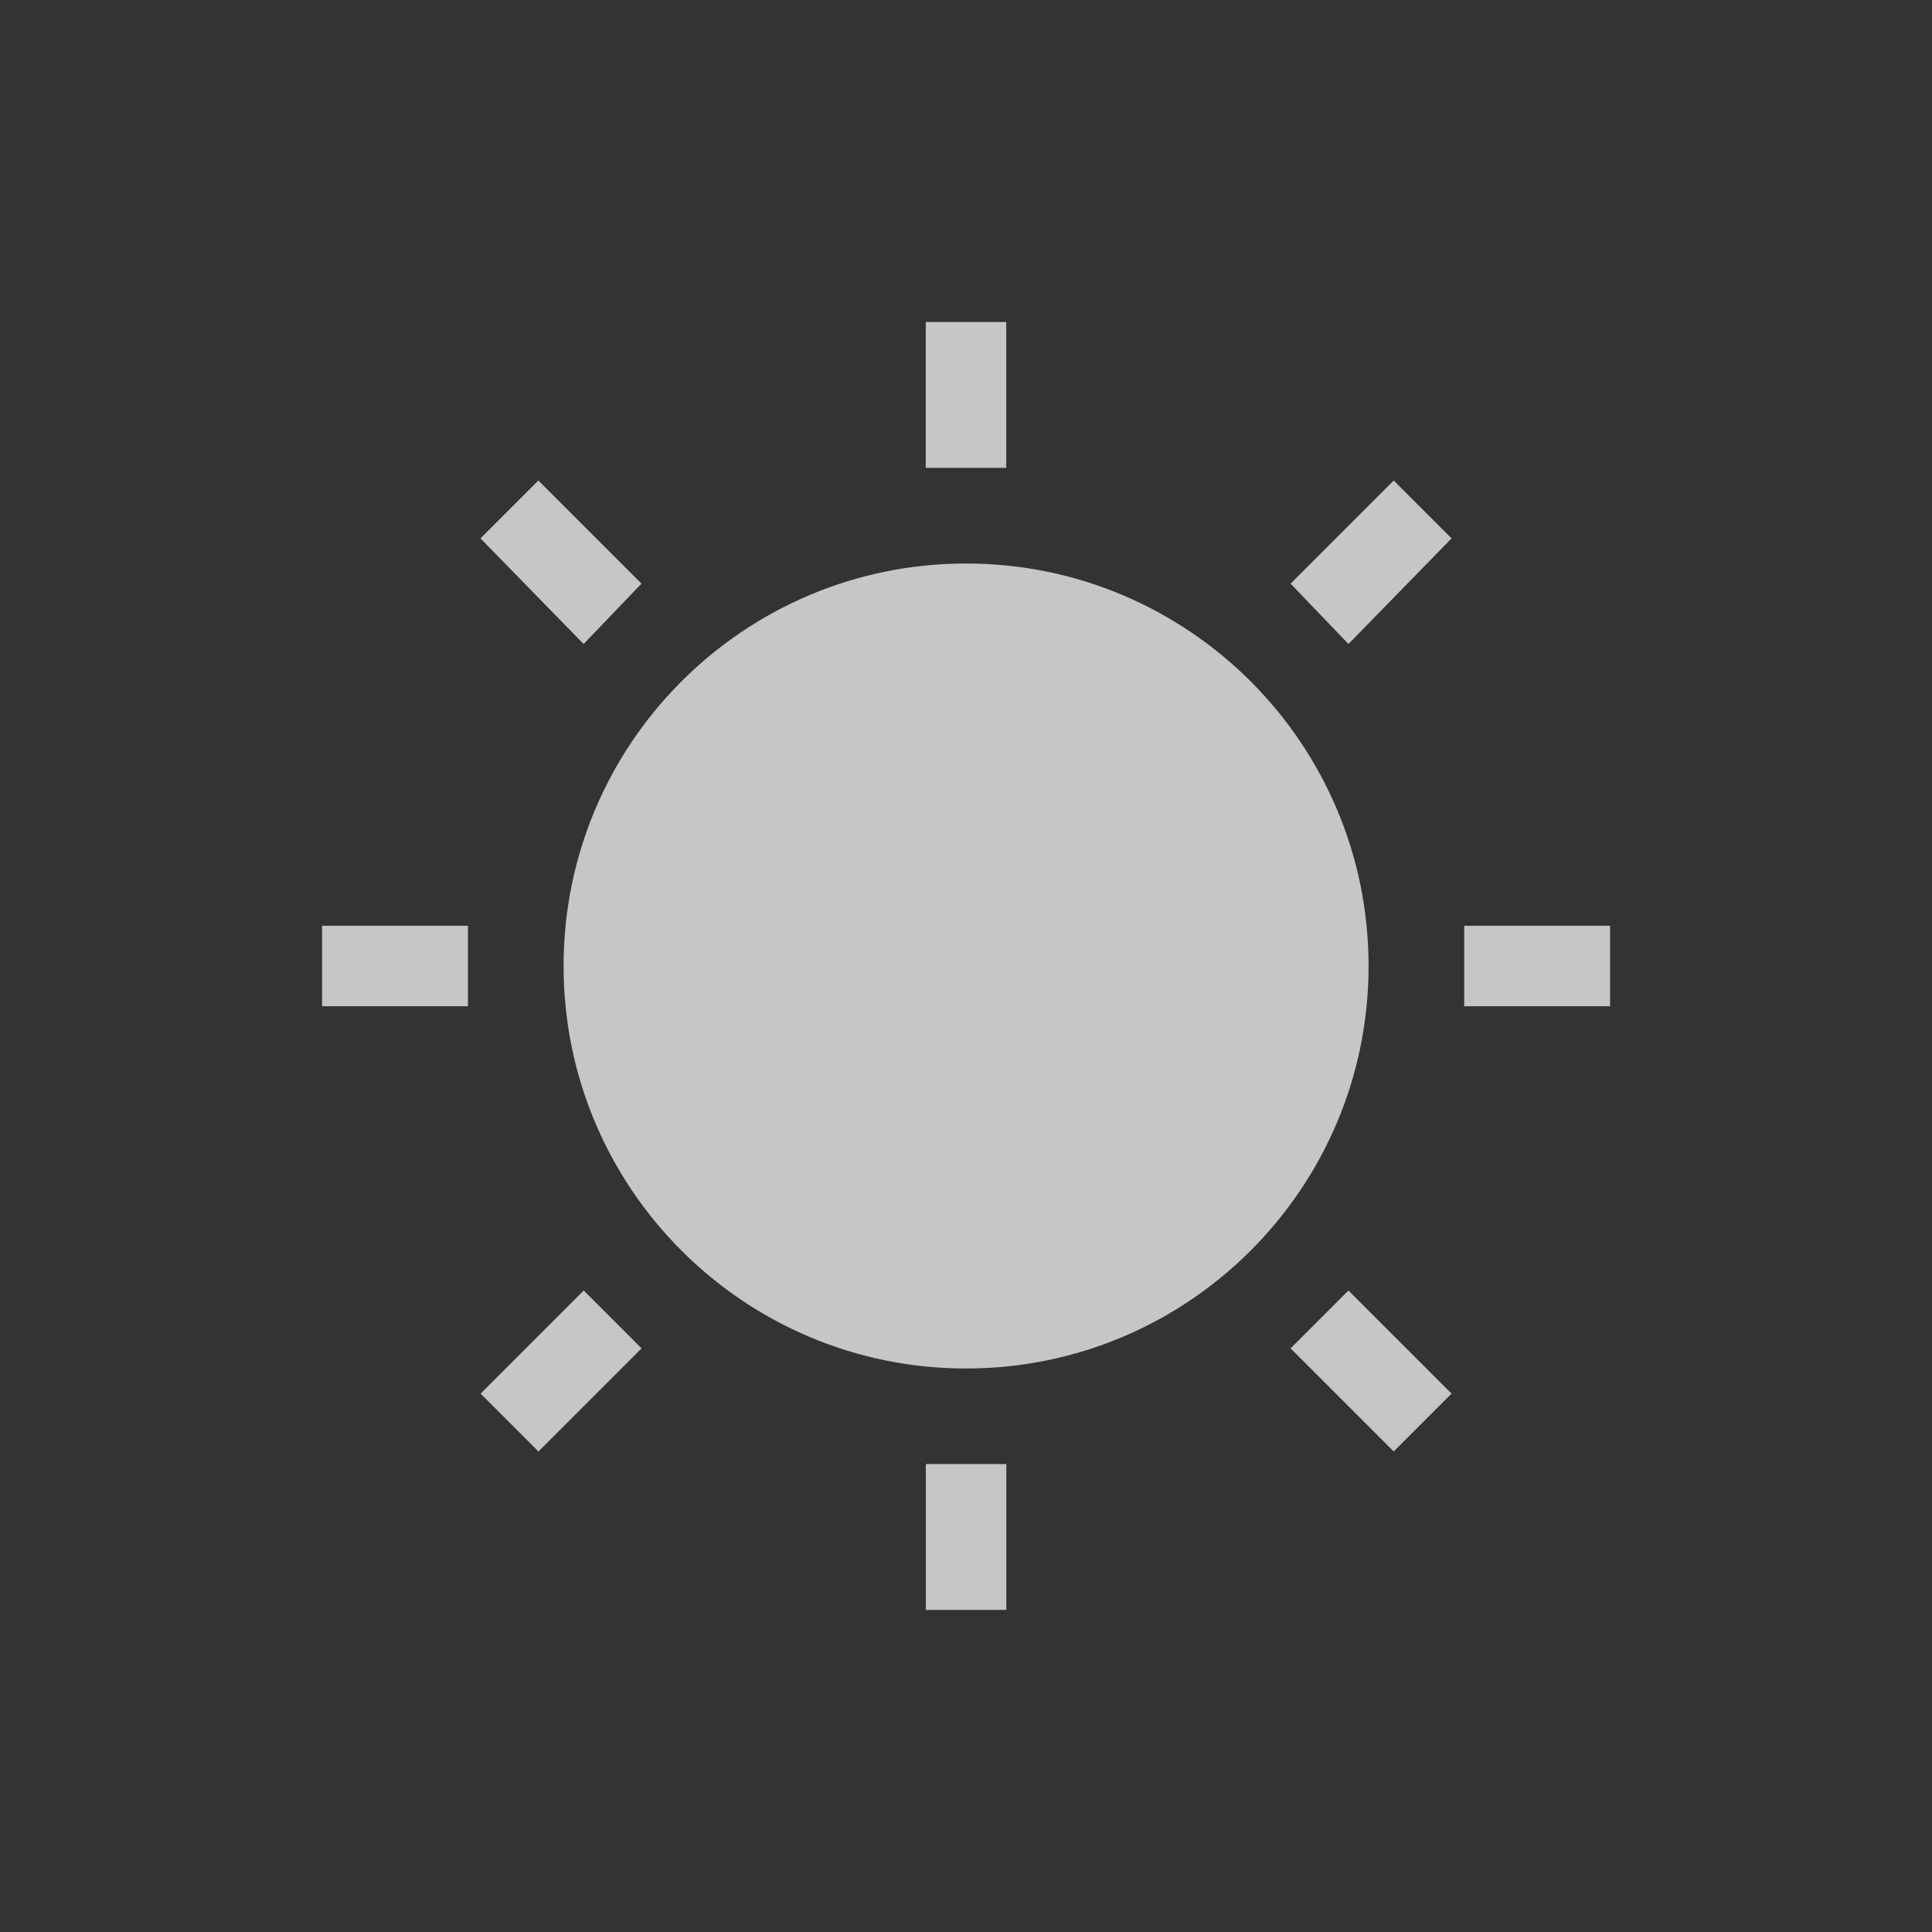 <?xml version="1.0" encoding="UTF-8" standalone="no"?>
<!--Created with Inkscape (http://www.inkscape.org/)-->
<svg id="svg4355" xmlns:rdf="http://www.w3.org/1999/02/22-rdf-syntax-ns#" xmlns="http://www.w3.org/2000/svg" height="24" width="24" version="1.1" xmlns:cc="http://creativecommons.org/ns#" xmlns:dc="http://purl.org/dc/elements/1.1/">
    <rect width="100%" height="100%" fill="#333333" stroke="none"/>
    <defs id="defs4357">
        <style id="current-color-scheme" type="text/css">
            .ColorScheme-Text { color:#4d4d4d; } .ColorScheme-Background { color:#eff0f1; } .ColorScheme-Highlight { color:#3daee9; } .ColorScheme-ViewText { color:#31363b; } .ColorScheme-ViewBackground { color:#fcfcfc; } .ColorScheme-ViewHover { color:#93cee9; } .ColorScheme-ViewFocus{ color:#3daee9; } .ColorScheme-ButtonText { color:#31363b; } .ColorScheme-ButtonBackground { color:#eff0f1; } .ColorScheme-ButtonHover { color:#93cee9; } .ColorScheme-ButtonFocus{ color:#3daee9; }
        </style>
    </defs>
    <g id="layer1" transform="translate(-544.57 -740.93)">
        <rect id="rect4035" style="color:#4d4d4d" class="ColorScheme-Text" height="11" width="0" y="747.55" x="507.1" fill="currentColor"/>
        <rect id="rect4035-5" style="color:#4d4d4d" class="ColorScheme-Text" height="11" width="0" y="745.5" x="525.14" fill="currentColor"/>
        <rect id="rect4035-8" style="color:#4d4d4d" class="ColorScheme-Text" height="11" width="0" y="747.55" x="507.1" fill="currentColor"/>
        <rect id="rect4035-59" style="color:#4d4d4d" class="ColorScheme-Text" height="11" width="0" y="747.55" x="507.1" fill="currentColor"/>
        <rect id="rect4035-6" style="color:#4d4d4d" class="ColorScheme-Text" height="11" width="0" y="742.72" x="499.8" fill="currentColor"/>
        <rect id="rect4035-5-1" style="color:#4d4d4d" class="ColorScheme-Text" height="11" width="0" y="740.67" x="517.84" fill="currentColor"/>
        <rect id="rect4035-8-3" style="color:#4d4d4d" class="ColorScheme-Text" height="11" width="0" y="742.72" x="499.8" fill="currentColor"/>
        <rect id="rect4035-59-4" style="color:#4d4d4d" class="ColorScheme-Text" height="11" width="0" y="742.72" x="499.8" fill="currentColor"/>
        <rect id="rect4035-1" style="color:#4d4d4d" class="ColorScheme-Text" height="11" width="0" y="746.94" x="505.81" fill="currentColor"/>
        <rect id="rect4035-5-0" style="color:#4d4d4d" class="ColorScheme-Text" height="11" width="0" y="744.88" x="523.85" fill="currentColor"/>
        <rect id="rect4035-8-1" style="color:#4d4d4d" class="ColorScheme-Text" height="11" width="0" y="746.94" x="505.81" fill="currentColor"/>
        <rect id="rect4035-59-1" style="color:#4d4d4d" class="ColorScheme-Text" height="11" width="0" y="746.94" x="505.81" fill="currentColor"/>
        <rect id="rect4035-7" style="color:#4d4d4d" class="ColorScheme-Text" height="11" width="0" y="747.55" x="507.1" fill="currentColor"/>
        <rect id="rect4035-5-7" style="color:#4d4d4d" class="ColorScheme-Text" height="11" width="0" y="745.5" x="525.14" fill="currentColor"/>
        <rect id="rect4035-8-16" style="color:#4d4d4d" class="ColorScheme-Text" height="11" width="0" y="747.55" x="507.1" fill="currentColor"/>
        <rect id="rect4035-59-18" style="color:#4d4d4d" class="ColorScheme-Text" height="11" width="0" y="747.55" x="507.1" fill="currentColor"/>
        <rect id="rect4035-6-5" style="color:#4d4d4d" class="ColorScheme-Text" height="11" width="0" y="742.72" x="499.8" fill="currentColor"/>
        <rect id="rect4035-5-1-8" style="color:#4d4d4d" class="ColorScheme-Text" height="11" width="0" y="740.67" x="517.84" fill="currentColor"/>
        <rect id="rect4035-8-3-8" style="color:#4d4d4d" class="ColorScheme-Text" height="11" width="0" y="742.72" x="499.8" fill="currentColor"/>
        <rect id="rect4035-59-4-7" style="color:#4d4d4d" class="ColorScheme-Text" height="11" width="0" y="742.72" x="499.8" fill="currentColor"/>
        <rect id="rect4035-1-7" style="color:#4d4d4d" class="ColorScheme-Text" height="11" width="0" y="746.94" x="505.81" fill="currentColor"/>
        <rect id="rect4035-5-0-8" style="color:#4d4d4d" class="ColorScheme-Text" height="11" width="0" y="744.88" x="523.85" fill="currentColor"/>
        <rect id="rect4035-8-1-0" style="color:#4d4d4d" class="ColorScheme-Text" height="11" width="0" y="746.94" x="505.81" fill="currentColor"/>
        <rect id="rect4035-59-1-3" style="color:#4d4d4d" class="ColorScheme-Text" height="11" width="0" y="746.94" x="505.81" fill="currentColor"/>
        <rect id="rect4035-0" style="color:#4d4d4d" class="ColorScheme-Text" height="11" width="0" y="750.93" x="504.57" fill="currentColor"/>
        <rect id="rect4035-5-5" style="color:#4d4d4d" class="ColorScheme-Text" height="11" width="0" y="748.88" x="522.61" fill="currentColor"/>
        <rect id="rect4035-8-6" style="color:#4d4d4d" class="ColorScheme-Text" height="11" width="0" y="750.93" x="504.57" fill="currentColor"/>
        <rect id="rect4035-59-11" style="color:#4d4d4d" class="ColorScheme-Text" height="11" width="0" y="750.93" x="504.57" fill="currentColor"/>
        <rect id="rect4035-9" style="color:#4d4d4d" class="ColorScheme-Text" height="11" width="0" y="747.3" x="488.58" fill="currentColor"/>
        <rect id="rect4035-5-8" style="color:#4d4d4d" class="ColorScheme-Text" height="11" width="0" y="745.25" x="506.62" fill="currentColor"/>
        <rect id="rect4035-8-0" style="color:#4d4d4d" class="ColorScheme-Text" height="11" width="0" y="747.3" x="488.58" fill="currentColor"/>
        <rect id="rect4035-59-1-8" style="color:#4d4d4d" class="ColorScheme-Text" height="11" width="0" y="747.3" x="488.58" fill="currentColor"/>
        <path id="rect4148" opacity=".72" d="m556.07 744.93v1.812h1v-1.812h-1zm-4.812 1.969-0.719 0.719 1.281 1.312 0.719-0.75-1.281-1.281zm10.625 0-1.281 1.281 0.719 0.75 1.281-1.312-0.719-0.719zm-5.312 1.031c-2.761 0-5 2.239-5 5s2.239 5 5 5 5-2.239 5-5-2.239-5-5-5zm-8 4.5v1h1.812v-1h-1.812zm14.188 0v1h1.812v-1h-1.812zm-10.938 4.531-1.281 1.281 0.719 0.719 1.281-1.281-0.719-0.719zm9.5 0-0.719 0.719 1.281 1.281 0.719-0.719-1.281-1.281zm-5.25 2.156v1.812h1v-1.812h-1z" fill="#fff"/>
        <rect id="rect4035-69" style="color:#4d4d4d" class="ColorScheme-Text" height="11" width="0" y="747.55" x="507.1" fill="currentColor"/>
        <rect id="rect4035-5-4" style="color:#4d4d4d" class="ColorScheme-Text" height="11" width="0" y="745.5" x="525.14" fill="currentColor"/>
        <rect id="rect4035-8-72" style="color:#4d4d4d" class="ColorScheme-Text" height="11" width="0" y="747.55" x="507.1" fill="currentColor"/>
        <rect id="rect4035-59-0" style="color:#4d4d4d" class="ColorScheme-Text" height="11" width="0" y="747.55" x="507.1" fill="currentColor"/>
        <rect id="rect4035-6-9" style="color:#4d4d4d" class="ColorScheme-Text" height="11" width="0" y="742.72" x="499.8" fill="currentColor"/>
        <rect id="rect4035-5-1-1" style="color:#4d4d4d" class="ColorScheme-Text" height="11" width="0" y="740.67" x="517.84" fill="currentColor"/>
        <rect id="rect4035-8-3-7" style="color:#4d4d4d" class="ColorScheme-Text" height="11" width="0" y="742.72" x="499.8" fill="currentColor"/>
        <rect id="rect4035-59-4-5" style="color:#4d4d4d" class="ColorScheme-Text" height="11" width="0" y="742.72" x="499.8" fill="currentColor"/>
        <rect id="rect4035-1-1" style="color:#4d4d4d" class="ColorScheme-Text" height="11" width="0" y="746.94" x="505.81" fill="currentColor"/>
        <rect id="rect4035-5-0-2" style="color:#4d4d4d" class="ColorScheme-Text" height="11" width="0" y="744.88" x="523.85" fill="currentColor"/>
        <rect id="rect4035-8-1-4" style="color:#4d4d4d" class="ColorScheme-Text" height="11" width="0" y="746.94" x="505.81" fill="currentColor"/>
        <rect id="rect4035-59-1-7" style="color:#4d4d4d" class="ColorScheme-Text" height="11" width="0" y="746.94" x="505.81" fill="currentColor"/>
        <rect id="rect4035-7-1" style="color:#4d4d4d" class="ColorScheme-Text" height="11" width="0" y="747.55" x="507.1" fill="currentColor"/>
        <rect id="rect4035-5-7-6" style="color:#4d4d4d" class="ColorScheme-Text" height="11" width="0" y="745.5" x="525.14" fill="currentColor"/>
        <rect id="rect4035-8-16-2" style="color:#4d4d4d" class="ColorScheme-Text" height="11" width="0" y="747.55" x="507.1" fill="currentColor"/>
        <rect id="rect4035-59-18-3" style="color:#4d4d4d" class="ColorScheme-Text" height="11" width="0" y="747.55" x="507.1" fill="currentColor"/>
        <rect id="rect4035-6-5-7" style="color:#4d4d4d" class="ColorScheme-Text" height="11" width="0" y="742.72" x="499.8" fill="currentColor"/>
        <rect id="rect4035-5-1-8-8" style="color:#4d4d4d" class="ColorScheme-Text" height="11" width="0" y="740.67" x="517.84" fill="currentColor"/>
        <rect id="rect4035-8-3-8-9" style="color:#4d4d4d" class="ColorScheme-Text" height="11" width="0" y="742.72" x="499.8" fill="currentColor"/>
        <rect id="rect4035-59-4-7-6" style="color:#4d4d4d" class="ColorScheme-Text" height="11" width="0" y="742.72" x="499.8" fill="currentColor"/>
        <rect id="rect4035-1-7-1" style="color:#4d4d4d" class="ColorScheme-Text" height="11" width="0" y="746.94" x="505.81" fill="currentColor"/>
        <rect id="rect4035-5-0-8-1" style="color:#4d4d4d" class="ColorScheme-Text" height="11" width="0" y="744.88" x="523.85" fill="currentColor"/>
        <rect id="rect4035-8-1-0-5" style="color:#4d4d4d" class="ColorScheme-Text" height="11" width="0" y="746.94" x="505.81" fill="currentColor"/>
        <rect id="rect4035-59-1-3-6" style="color:#4d4d4d" class="ColorScheme-Text" height="11" width="0" y="746.94" x="505.81" fill="currentColor"/>
        <rect id="rect4035-0-5" style="color:#4d4d4d" class="ColorScheme-Text" height="11" width="0" y="750.93" x="504.57" fill="currentColor"/>
        <rect id="rect4035-5-5-1" style="color:#4d4d4d" class="ColorScheme-Text" height="11" width="0" y="748.88" x="522.61" fill="currentColor"/>
        <rect id="rect4035-8-6-9" style="color:#4d4d4d" class="ColorScheme-Text" height="11" width="0" y="750.93" x="504.57" fill="currentColor"/>
        <rect id="rect4035-59-11-7" style="color:#4d4d4d" class="ColorScheme-Text" height="11" width="0" y="750.93" x="504.57" fill="currentColor"/>
        <rect id="rect4035-9-9" style="color:#4d4d4d" class="ColorScheme-Text" height="11" width="0" y="747.3" x="488.58" fill="currentColor"/>
        <rect id="rect4035-5-8-5" style="color:#4d4d4d" class="ColorScheme-Text" height="11" width="0" y="745.25" x="506.62" fill="currentColor"/>
        <rect id="rect4035-8-0-9" style="color:#4d4d4d" class="ColorScheme-Text" height="11" width="0" y="747.3" x="488.58" fill="currentColor"/>
        <rect id="rect4035-59-1-8-3" style="color:#4d4d4d" class="ColorScheme-Text" height="11" width="0" y="747.3" x="488.58" fill="currentColor"/>
        <rect id="rect4035-3" style="color:#4d4d4d" class="ColorScheme-Text" height="11" width="0" y="747.55" x="507.1" fill="currentColor"/>
        <rect id="rect4035-5-2" style="color:#4d4d4d" class="ColorScheme-Text" height="11" width="0" y="745.5" x="525.14" fill="currentColor"/>
        <rect id="rect4035-8-7" style="color:#4d4d4d" class="ColorScheme-Text" height="11" width="0" y="747.55" x="507.1" fill="currentColor"/>
        <rect id="rect4035-59-43" style="color:#4d4d4d" class="ColorScheme-Text" height="11" width="0" y="747.55" x="507.1" fill="currentColor"/>
        <rect id="rect4035-6-2" style="color:#4d4d4d" class="ColorScheme-Text" height="11" width="0" y="742.72" x="499.8" fill="currentColor"/>
        <rect id="rect4035-5-1-6" style="color:#4d4d4d" class="ColorScheme-Text" height="11" width="0" y="740.67" x="517.84" fill="currentColor"/>
        <rect id="rect4035-8-3-4" style="color:#4d4d4d" class="ColorScheme-Text" height="11" width="0" y="742.72" x="499.8" fill="currentColor"/>
        <rect id="rect4035-59-4-8" style="color:#4d4d4d" class="ColorScheme-Text" height="11" width="0" y="742.72" x="499.8" fill="currentColor"/>
        <rect id="rect4035-1-8" style="color:#4d4d4d" class="ColorScheme-Text" height="11" width="0" y="746.94" x="505.81" fill="currentColor"/>
        <rect id="rect4035-5-0-0" style="color:#4d4d4d" class="ColorScheme-Text" height="11" width="0" y="744.88" x="523.85" fill="currentColor"/>
        <rect id="rect4035-8-1-3" style="color:#4d4d4d" class="ColorScheme-Text" height="11" width="0" y="746.94" x="505.81" fill="currentColor"/>
        <rect id="rect4035-59-1-1" style="color:#4d4d4d" class="ColorScheme-Text" height="11" width="0" y="746.94" x="505.81" fill="currentColor"/>
    </g>
</svg>
